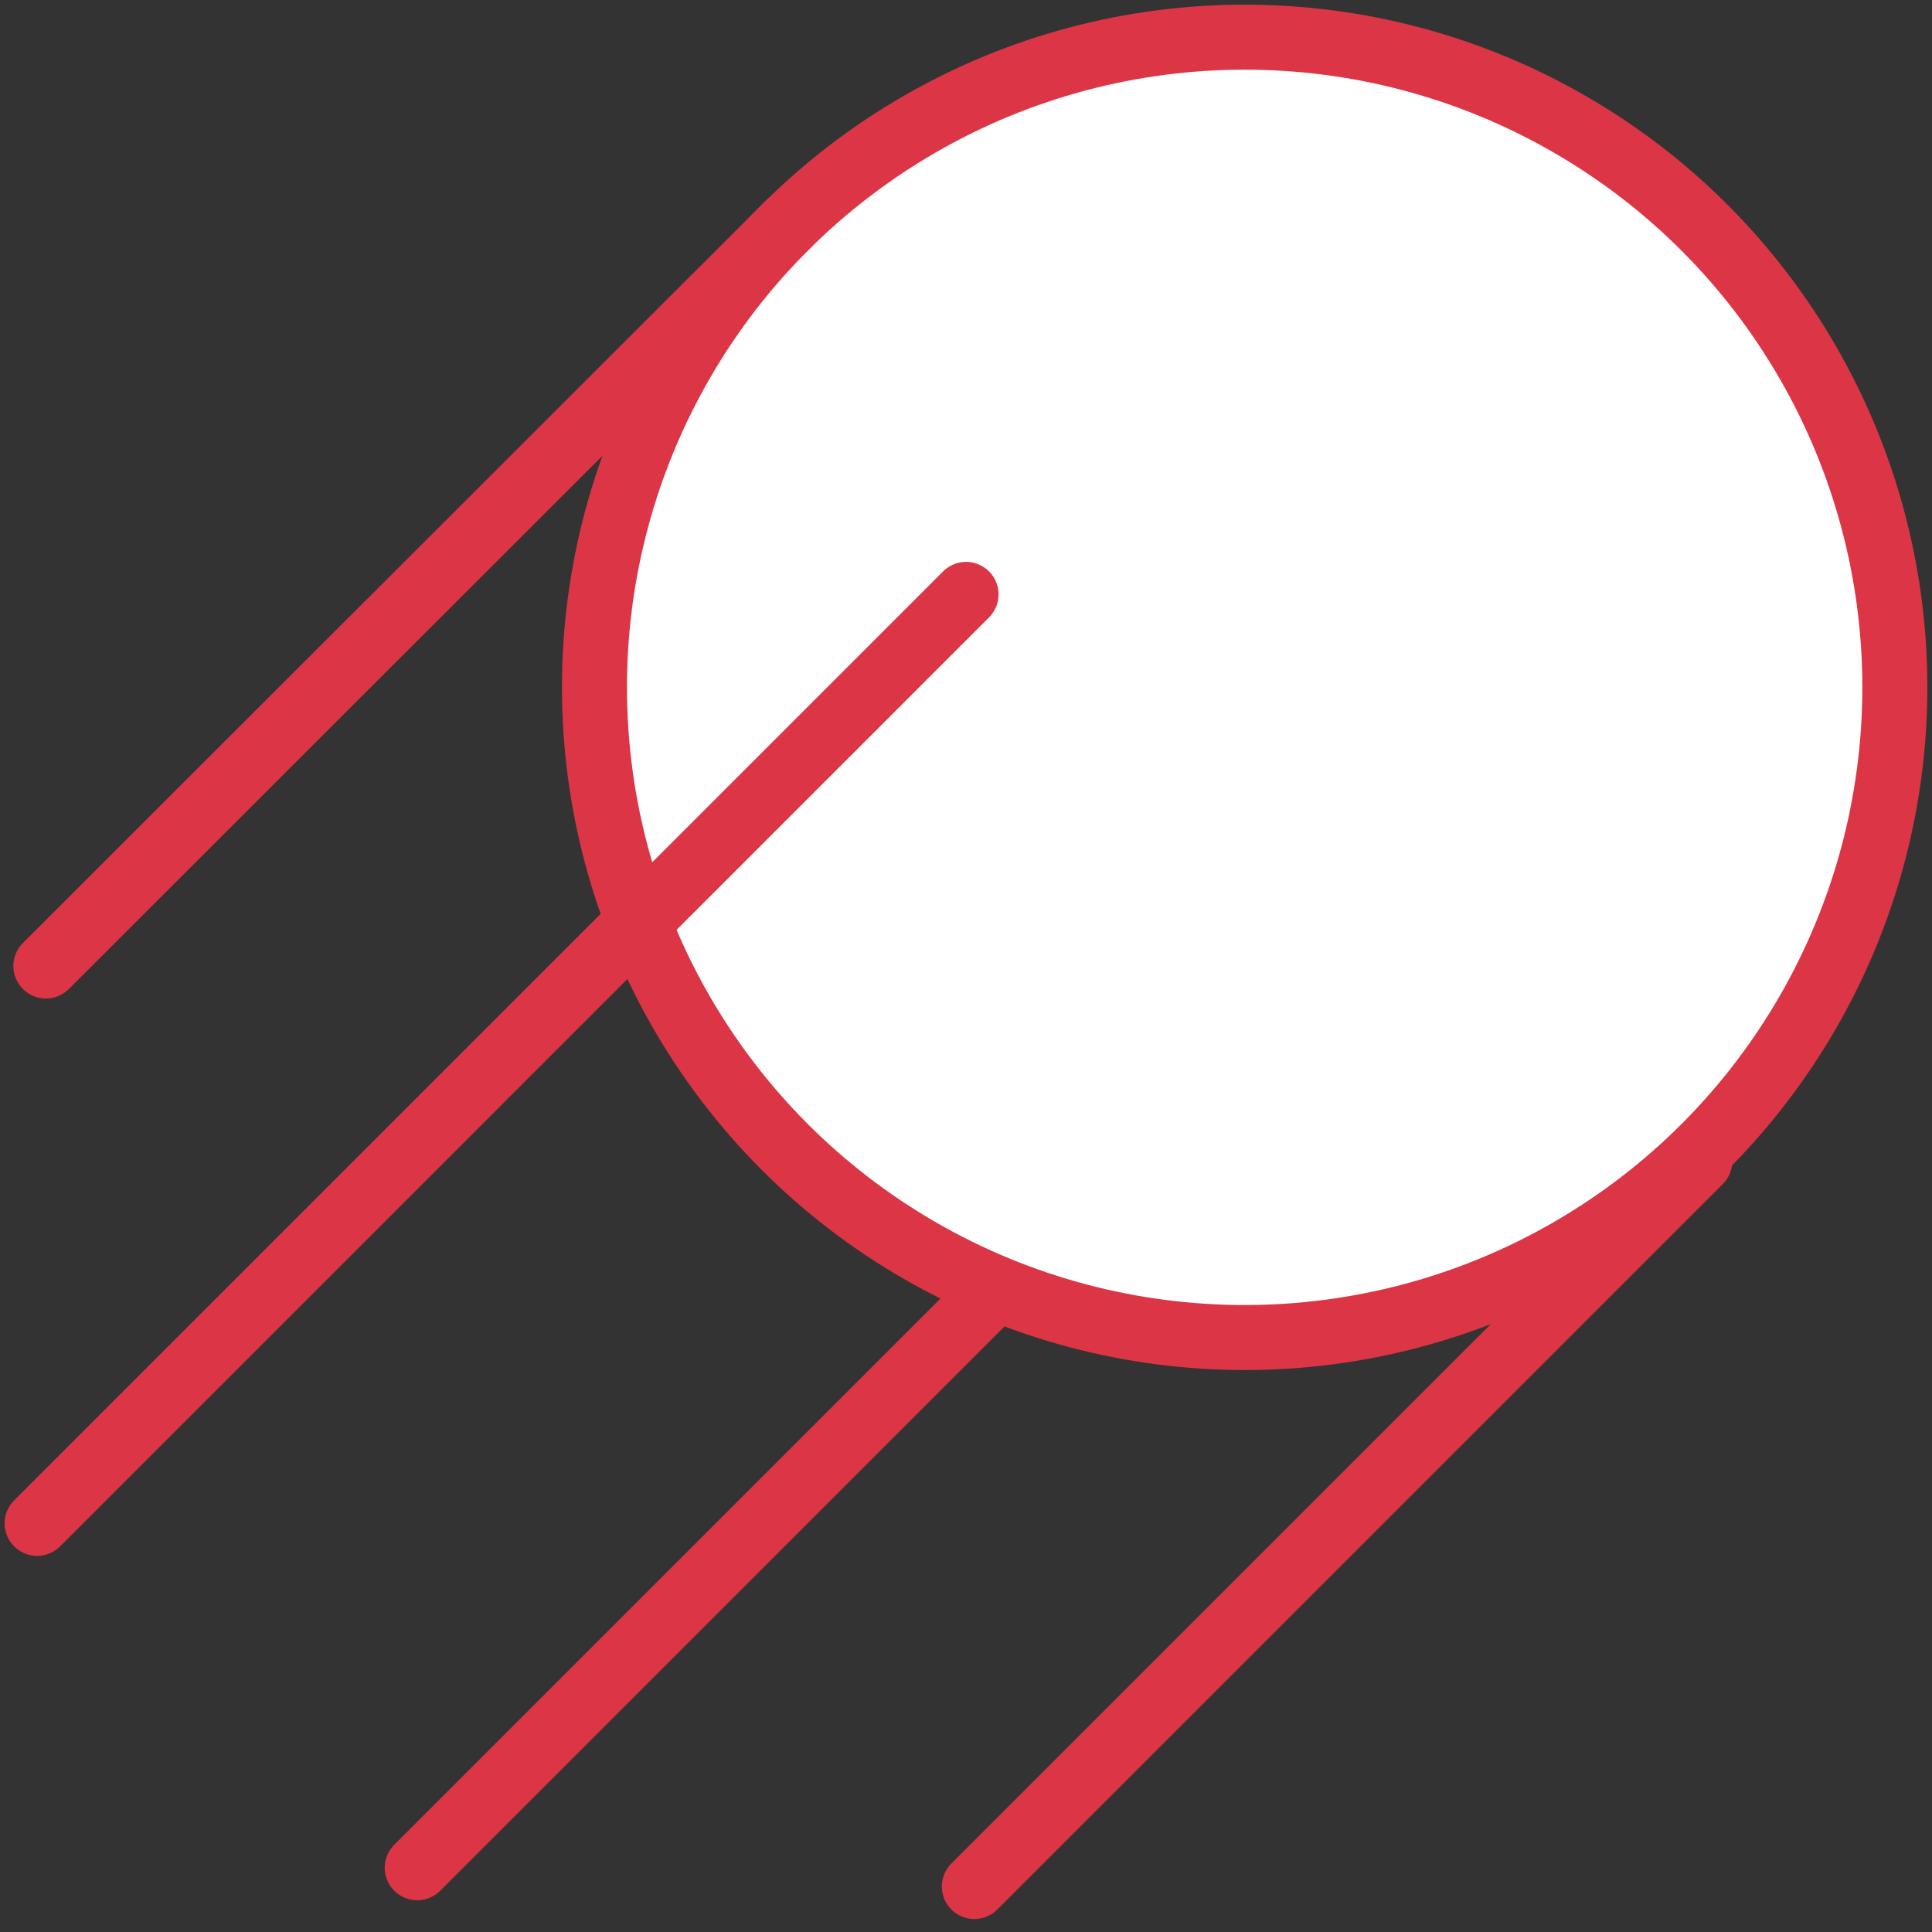 <?xml version="1.0" encoding="UTF-8"?>
<svg width="104px" height="104px" viewBox="0 0 104 104" version="1.1" xmlns="http://www.w3.org/2000/svg" xmlns:xlink="http://www.w3.org/1999/xlink">
    <rect x="0" y="0" width="104" height="104" fill="#333333" stroke="none"/>
    <!-- Generator: Sketch 46.2 (44496) - http://www.bohemiancoding.com/sketch -->
    <title>science-28</title>
    <desc>Created with Sketch.</desc>
    <defs></defs>
    <g id="ALL" stroke="none" stroke-width="1" fill="none" fill-rule="evenodd" stroke-linecap="round" stroke-linejoin="round">
        <g id="Primary" transform="translate(-1166, -5379)" stroke="#DC3545" stroke-width="3.5">
            <g id="Group-15" transform="translate(200, 200)">
                <g id="science-28" transform="translate(967, 5181)">
                    <circle id="Layer-1" fill="#FFFFFF" cx="66" cy="35" r="35"></circle>
                    <path d="M41.5,10 L1.469,50" id="Layer-2" fill="#FFEEEF"></path>
                    <path d="M90.5,60.5 L51.449,99.551" id="Layer-3" fill="#FFEEEF"></path>
                    <path d="M51.003,29.997 L0.998,80.003" id="Layer-4" fill="#FFEEEF"></path>
                    <path d="M52.5,67.5 L21.459,98.541" id="Layer-5" fill="#FFEEEF"></path>
                </g>
            </g>
        </g>
    </g>
</svg>
